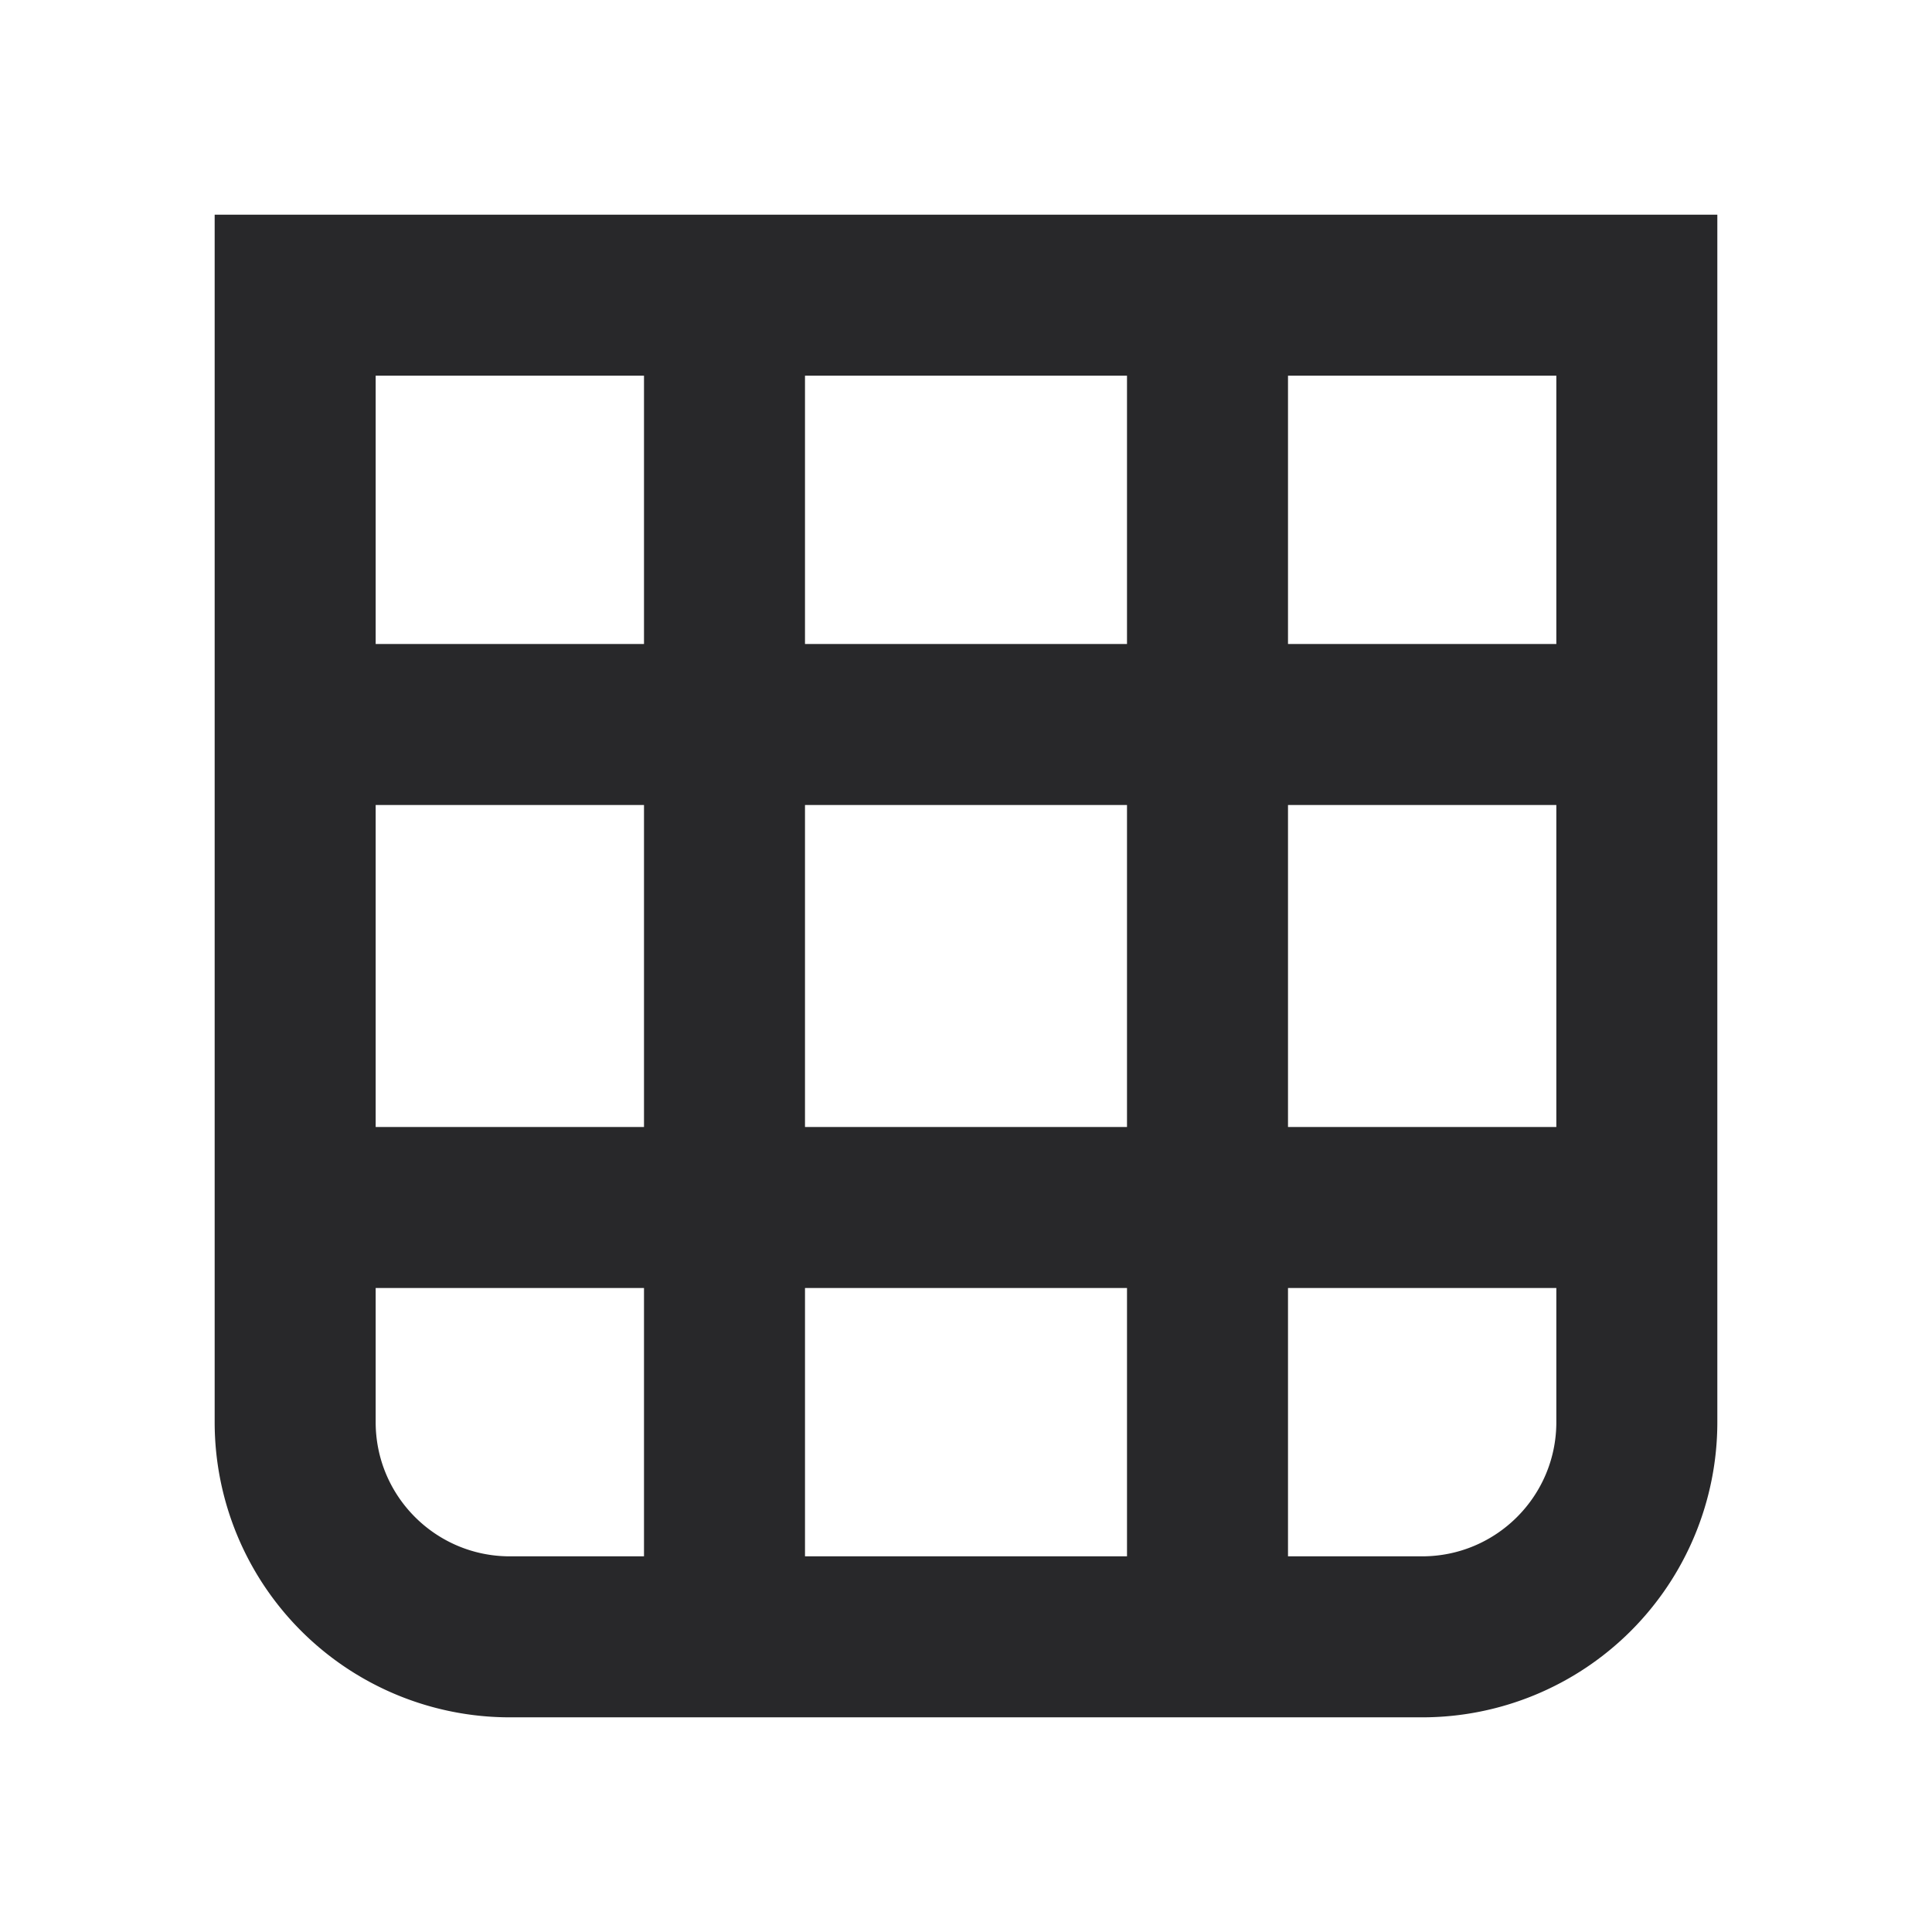 <svg xmlns="http://www.w3.org/2000/svg" style="color: transparent; fill: #28282A;" viewBox="0 0 18 18"><path clip-rule="evenodd" d="M2 2h14v11.25A2.75 2.75 0 0113.25 16h-8.5A2.75 2.75 0 012 13.25V2zm1.5 5.5v3H6v-3H3.5zm0-1.5H6V3.5H3.5V6zm4 1.5v3h3v-3h-3zm3-1.5h-3V3.5h3V6zM12 7.5v3h2.5v-3H12zM14.5 6H12V3.5h2.5V6zm-11 7.25V12H6v2.5H4.75c-.69 0-1.25-.56-1.25-1.25zm7 1.25h-3V12h3v2.5zm2.75 0H12V12h2.5v1.25c0 .69-.56 1.25-1.25 1.25z" fill-rule="evenodd"></path></svg>
